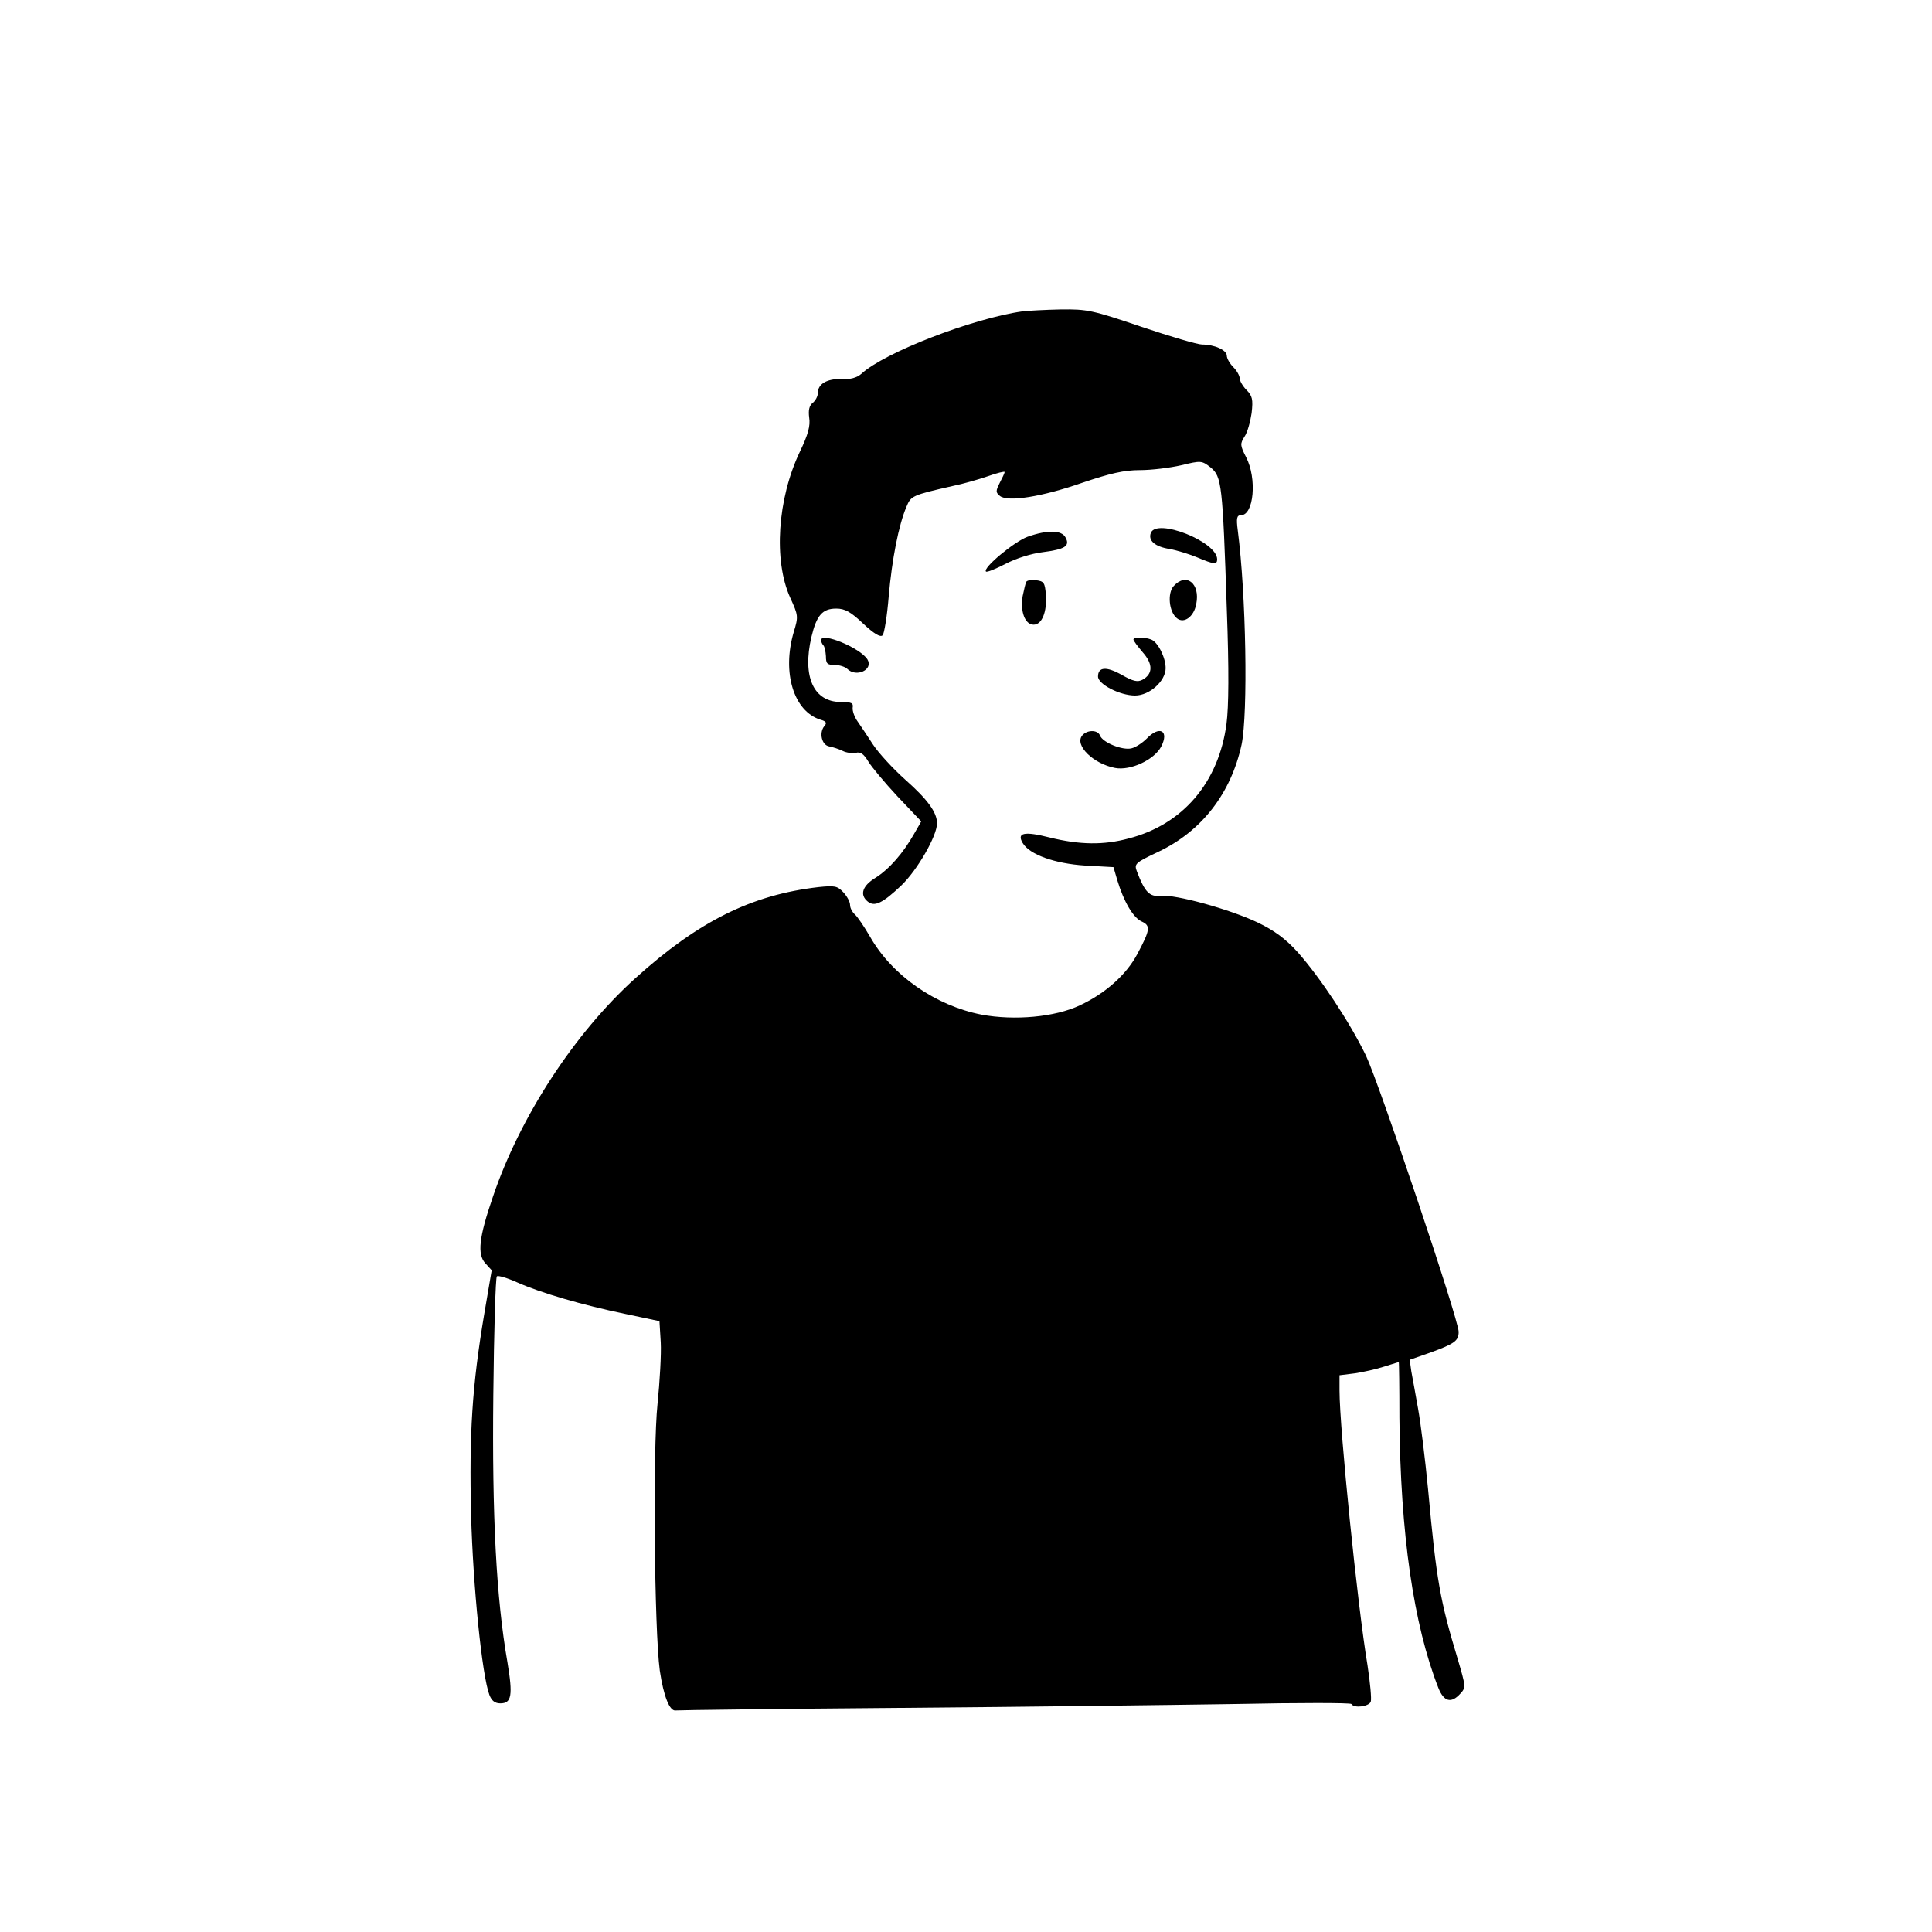 <?xml version="1.0" standalone="no"?>
<!DOCTYPE svg PUBLIC "-//W3C//DTD SVG 20010904//EN"
 "http://www.w3.org/TR/2001/REC-SVG-20010904/DTD/svg10.dtd">
<svg version="1.0" xmlns="http://www.w3.org/2000/svg"
 width="600pt" height="600pt" viewBox="0 0 600 600"
 preserveAspectRatio="xMidYMid meet">

<g transform="translate(0,600) scale(0.1,-0.1)"
fill="#000000" stroke="none">
<path d="M3175 5033 c-155 -22 -429 -128 -500 -194 -14 -12 -34 -18 -62 -16
-44 1 -73 -15 -73 -43 0 -10 -7 -24 -16 -31 -11 -9 -14 -23 -11 -46 4 -25 -3
-52 -29 -106 -70 -147 -82 -338 -30 -453 25 -55 26 -58 11 -107 -37 -126 0
-246 83 -272 18 -5 21 -10 12 -20 -17 -21 -8 -59 15 -63 11 -2 30 -8 42 -14
12 -6 30 -8 41 -6 14 4 24 -3 38 -26 10 -17 51 -66 91 -109 l74 -78 -23 -40
c-33 -58 -76 -108 -119 -135 -41 -25 -50 -53 -24 -74 21 -17 46 -5 104 50 50
48 111 154 111 193 0 34 -29 74 -99 136 -38 34 -83 83 -100 109 -17 26 -38 58
-48 72 -10 14 -16 33 -15 42 3 15 -4 18 -37 18 -84 0 -120 78 -91 202 16 67
34 88 77 88 27 0 45 -10 84 -47 33 -31 53 -43 60 -36 5 5 14 59 19 121 10 115
31 222 55 278 14 34 17 36 145 65 30 6 79 20 108 30 28 10 52 16 52 13 0 -3
-7 -18 -15 -33 -13 -26 -13 -30 0 -41 24 -20 131 -3 257 41 86 29 129 39 178
39 36 0 93 7 128 15 62 15 64 15 92 -7 34 -28 37 -51 50 -441 7 -189 6 -302
-1 -355 -24 -182 -136 -313 -304 -356 -77 -21 -152 -20 -245 3 -79 20 -103 15
-84 -17 21 -36 100 -64 193 -70 l89 -5 12 -41 c20 -66 49 -116 76 -128 28 -13
26 -26 -14 -101 -34 -64 -99 -122 -178 -159 -78 -37 -204 -48 -306 -29 -143
28 -278 122 -346 242 -18 31 -39 62 -47 69 -8 7 -15 20 -15 29 0 10 -9 27 -21
40 -19 20 -27 21 -77 16 -208 -24 -373 -106 -570 -284 -188 -170 -357 -429
-441 -677 -44 -128 -49 -179 -24 -207 l20 -22 -23 -135 c-38 -225 -47 -372
-41 -624 6 -223 34 -500 57 -560 7 -18 17 -26 34 -26 35 0 39 25 22 127 -35
201 -48 454 -44 830 2 199 7 365 11 369 3 4 33 -5 64 -19 72 -32 201 -70 337
-98 l104 -22 4 -66 c2 -36 -3 -122 -10 -191 -15 -142 -10 -701 7 -828 12 -81
31 -128 50 -124 6 1 321 5 699 8 378 3 846 9 1040 12 195 4 356 4 359 0 8 -14
54 -8 60 7 3 9 -2 60 -10 113 -31 184 -87 736 -87 854 l0 47 48 6 c26 4 67 13
91 21 25 8 45 14 45 14 1 0 2 -78 2 -173 3 -360 44 -643 121 -839 17 -43 40
-49 68 -18 18 19 17 23 -8 108 -55 182 -66 244 -92 527 -9 94 -23 206 -31 250
-8 44 -17 96 -21 116 l-5 36 63 22 c77 28 89 37 89 65 0 38 -246 769 -288 858
-50 103 -141 241 -212 321 -37 41 -72 67 -124 92 -86 41 -256 88 -302 83 -34
-4 -49 12 -73 75 -9 24 -7 27 65 61 136 64 227 182 260 334 20 98 14 465 -12
665 -5 38 -3 47 10 47 40 0 50 114 16 180 -19 37 -19 42 -5 64 9 13 18 46 22
73 5 43 2 54 -16 72 -11 11 -21 28 -21 36 0 8 -9 24 -20 35 -11 11 -20 27 -20
35 0 18 -39 35 -77 35 -14 0 -99 25 -188 55 -153 52 -169 55 -251 54 -49 -1
-102 -4 -119 -6z"/>
<path d="M3574 4345 c-9 -24 13 -43 59 -50 22 -4 61 -16 85 -26 52 -22 62 -23
62 -6 0 55 -188 129 -206 82z"/>
<path d="M3191 4333 c-41 -15 -140 -97 -129 -108 3 -3 30 8 61 24 32 17 81 32
114 36 70 9 87 19 72 46 -12 23 -56 24 -118 2z"/>
<path d="M3187 4193 c-2 -4 -7 -24 -11 -44 -8 -48 7 -89 34 -89 26 0 42 40 38
94 -3 36 -6 41 -30 44 -14 2 -28 0 -31 -5z"/>
<path d="M3645 4180 c-20 -22 -15 -80 10 -100 22 -18 53 5 60 44 13 64 -31 99
-70 56z"/>
<path d="M2550 4012 c0 -5 3 -12 7 -16 4 -4 7 -19 8 -34 0 -23 4 -27 27 -27
15 0 33 -6 39 -12 28 -28 82 -3 63 29 -22 36 -144 86 -144 60z"/>
<path d="M3520 4014 c0 -4 13 -21 29 -40 32 -36 32 -67 -1 -85 -15 -8 -29 -5
-64 15 -48 27 -74 25 -74 -5 0 -24 68 -59 115 -59 45 0 95 45 95 85 0 33 -24
81 -45 89 -21 8 -55 8 -55 0z"/>
<path d="M3361 3716 c-25 -30 34 -88 102 -101 48 -9 121 25 143 66 26 50 -5
67 -45 25 -13 -13 -34 -27 -47 -30 -28 -7 -90 18 -98 40 -7 18 -40 18 -55 0z"/>
</g>
</svg>
